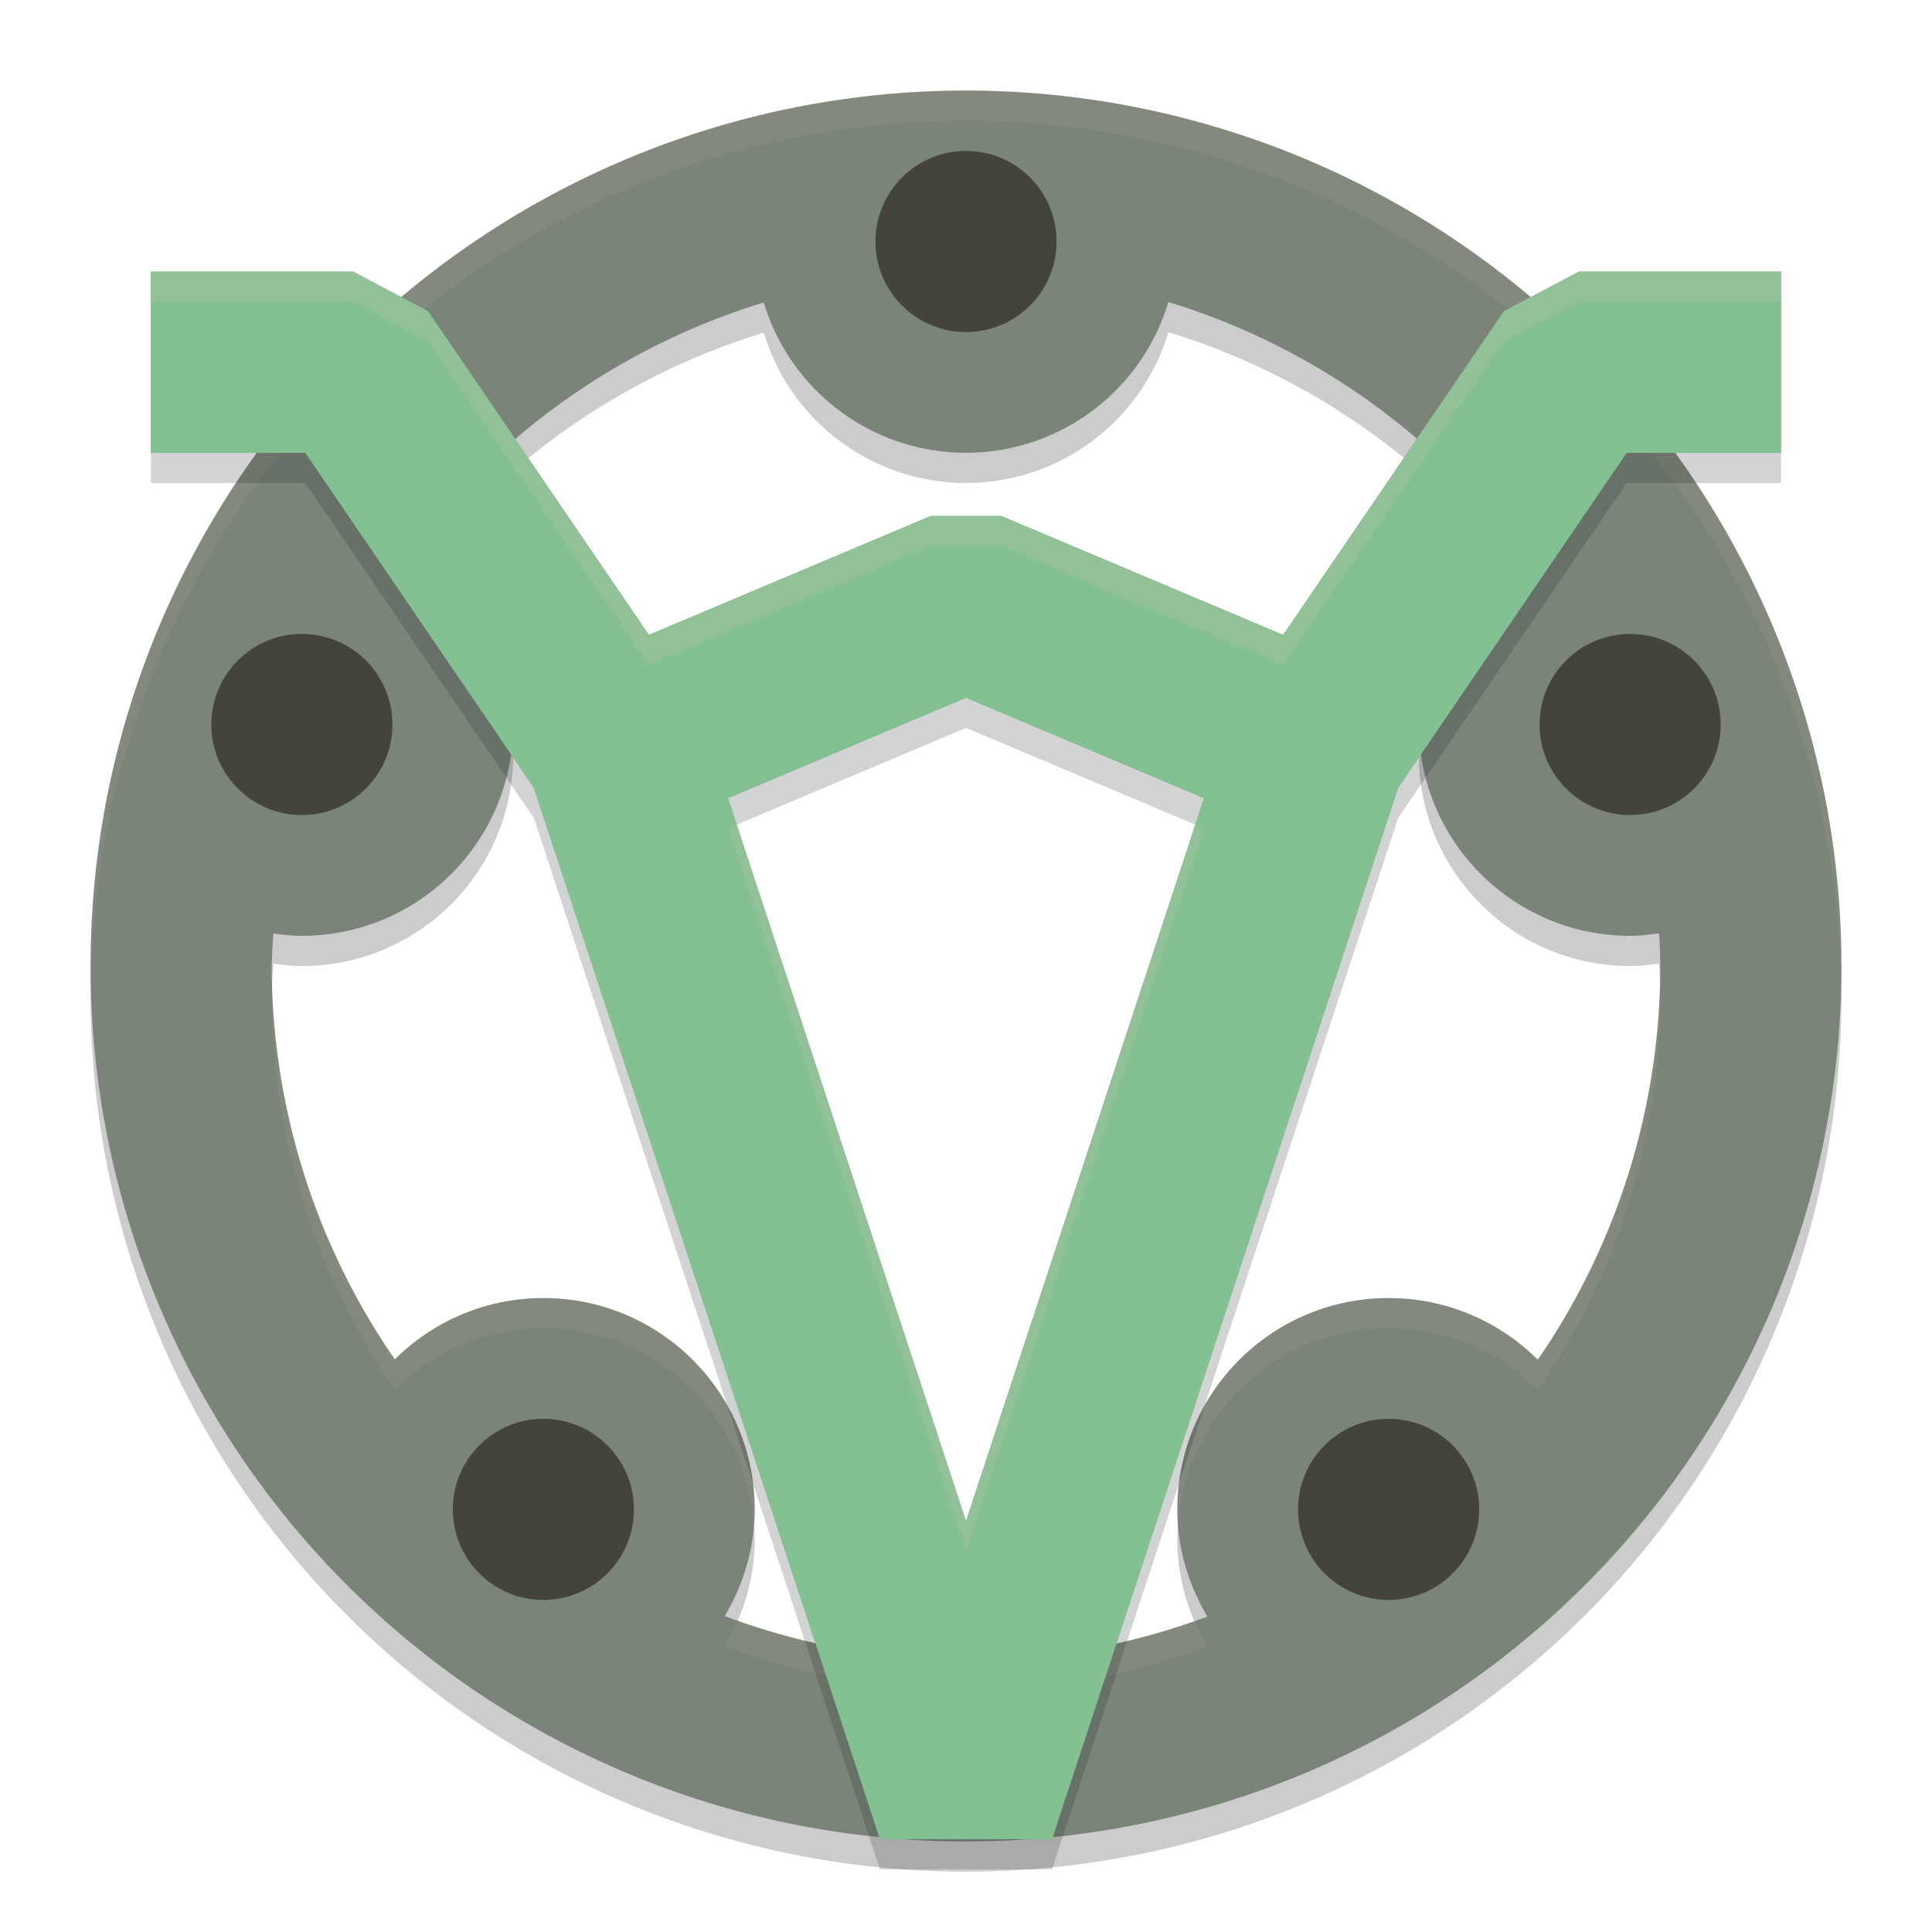 <svg xmlns="http://www.w3.org/2000/svg" width="64" height="64" version="1">
 <path style="opacity:0.2" d="M 32,4 A 29,29 0 0 0 3,33 29,29 0 0 0 32,62 29,29 0 0 0 61,33 29,29 0 0 0 32,4 Z m 6.703,7.004 a 23,23 0 0 1 11.586,8.082 C 48.319,20.325 47,22.501 47,25 c 0,3.866 3.134,7 7,7 0.328,0 0.645,-0.038 0.961,-0.082 A 23,23 0 0 1 55,33 23,23 0 0 1 50.941,46.043 C 49.675,44.781 47.929,44 46,44 c -3.866,0 -7,3.134 -7,7 0,1.302 0.377,2.507 0.996,3.551 A 23,23 0 0 1 32,56 23,23 0 0 1 24.008,54.535 C 24.622,53.494 25,52.296 25,51 c 0,-3.866 -3.134,-7 -7,-7 -1.921,0 -3.657,0.778 -4.922,2.031 A 23,23 0 0 1 9,33 23,23 0 0 1 9.055,31.922 C 9.365,31.964 9.678,32 10,32 c 3.866,0 7,-3.134 7,-7 0,-2.496 -1.315,-4.671 -3.281,-5.91 A 23,23 0 0 1 25.301,11.02 7,7 0 0 0 32,16 7,7 0 0 0 38.703,11.004 Z"/>
 <path style="fill:#7a8478" d="M 32,3 A 29,29 0 0 0 3,32 29,29 0 0 0 32,61 29,29 0 0 0 61,32 29,29 0 0 0 32,3 Z m 6.703,7.004 a 23,23 0 0 1 11.586,8.082 C 48.319,19.325 47,21.501 47,24 c 0,3.866 3.134,7 7,7 0.328,0 0.645,-0.038 0.961,-0.082 A 23,23 0 0 1 55,32 23,23 0 0 1 50.941,45.043 C 49.675,43.781 47.929,43 46,43 c -3.866,0 -7,3.134 -7,7 0,1.302 0.377,2.507 0.996,3.551 A 23,23 0 0 1 32,55 23,23 0 0 1 24.008,53.535 C 24.622,52.494 25,51.296 25,50 c 0,-3.866 -3.134,-7 -7,-7 -1.921,0 -3.657,0.778 -4.922,2.031 A 23,23 0 0 1 9,32 23,23 0 0 1 9.055,30.922 C 9.365,30.964 9.678,31 10,31 c 3.866,0 7,-3.134 7,-7 0,-2.496 -1.315,-4.671 -3.281,-5.91 A 23,23 0 0 1 25.301,10.02 7,7 0 0 0 32,15 7,7 0 0 0 38.703,10.004 Z"/>
 <path style="opacity:0.1;fill:#d3c6aa" d="M 32 3 A 29 29 0 0 0 3 32 A 29 29 0 0 0 3.021 32.414 A 29 29 0 0 1 32 4 A 29 29 0 0 1 60.979 32.586 A 29 29 0 0 0 61 32 A 29 29 0 0 0 32 3 z M 49.777 18.453 C 48.098 19.729 47 21.727 47 24 C 47 24.189 47.015 24.374 47.029 24.559 C 47.176 22.248 48.437 20.25 50.289 19.086 A 23 23 0 0 0 49.777 18.453 z M 14.244 18.467 A 23 23 0 0 0 13.719 19.09 C 15.567 20.255 16.825 22.251 16.971 24.559 C 16.985 24.374 17 24.189 17 24 C 17 21.737 15.912 19.744 14.244 18.467 z M 54.979 32.418 A 23 23 0 0 1 50.941 45.043 C 49.675 43.781 47.929 43 46 43 C 42.134 43 39 46.134 39 50 C 39 50.143 39.02 50.28 39.029 50.42 C 39.325 46.826 42.33 44 46 44 C 47.929 44 49.675 44.781 50.941 46.043 A 23 23 0 0 0 55 33 A 23 23 0 0 0 54.979 32.418 z M 9.025 32.516 A 23 23 0 0 0 9 33 A 23 23 0 0 0 13.078 46.031 C 14.343 44.778 16.079 44 18 44 C 21.67 44 24.675 46.826 24.971 50.42 C 24.98 50.28 25 50.143 25 50 C 25 46.134 21.866 43 18 43 C 16.079 43 14.343 43.778 13.078 45.031 A 23 23 0 0 1 9.025 32.516 z M 24.438 53.684 C 24.311 53.977 24.169 54.262 24.008 54.535 A 23 23 0 0 0 32 56 A 23 23 0 0 0 39.996 54.551 C 39.833 54.275 39.69 53.986 39.562 53.689 A 23 23 0 0 1 32 55 A 23 23 0 0 1 24.438 53.684 z"/>
 <circle style="fill:#45443c" cx="32" cy="8" r="3"/>
 <circle style="fill:#45443c" cx="10" cy="24" r="3"/>
 <circle style="fill:#45443c" cx="54" cy="24" r="3"/>
 <circle style="fill:#45443c" cx="46" cy="50" r="3"/>
 <circle style="fill:#45443c" cx="18" cy="50" r="3"/>
 <path style="fill:none;stroke:#83c092;stroke-width:6;stroke-linejoin:bevel" d="M 20.4,24.75 32,19.856 43.6,24.75 M 5,12 h 6.7 L 20.4,24.75 32,59.985 43.6,24.75 52.3,12 H 59"/>
 <path style="opacity:0.2;fill:none;stroke:#1e2326;stroke-width:6;stroke-linejoin:bevel" d="m 20.4,25.751 11.6,-4.894 11.6,4.894 M 5,13.001 h 6.7 L 20.4,25.751 32,60.986 43.6,25.751 52.3,13.001 H 59"/>
 <path style="fill:none;stroke:#83c092;stroke-width:6;stroke-linejoin:bevel" d="M 20.4,24.75 32,19.856 43.6,24.75 M 5,12 h 6.7 L 20.4,24.75 32,59.985 43.6,24.75 52.3,12 H 59"/>
 <path style="opacity:0.2;fill:#d3c6aa" d="M 5 9 L 5 10 L 11.699 10 L 14.178 11.309 L 21.496 22.031 L 30.834 18.092 L 33.166 18.092 L 42.504 22.031 L 49.822 11.309 L 52.301 10 L 59 10 L 59 9 L 52.301 9 L 49.822 10.309 L 42.504 21.031 L 33.166 17.092 L 30.834 17.092 L 21.496 21.031 L 14.178 10.309 L 11.699 9 L 5 9 z M 24.404 27.318 L 24.115 27.439 L 32 51.391 L 39.885 27.439 L 39.596 27.318 L 32 50.391 L 24.404 27.318 z"/>
</svg>
